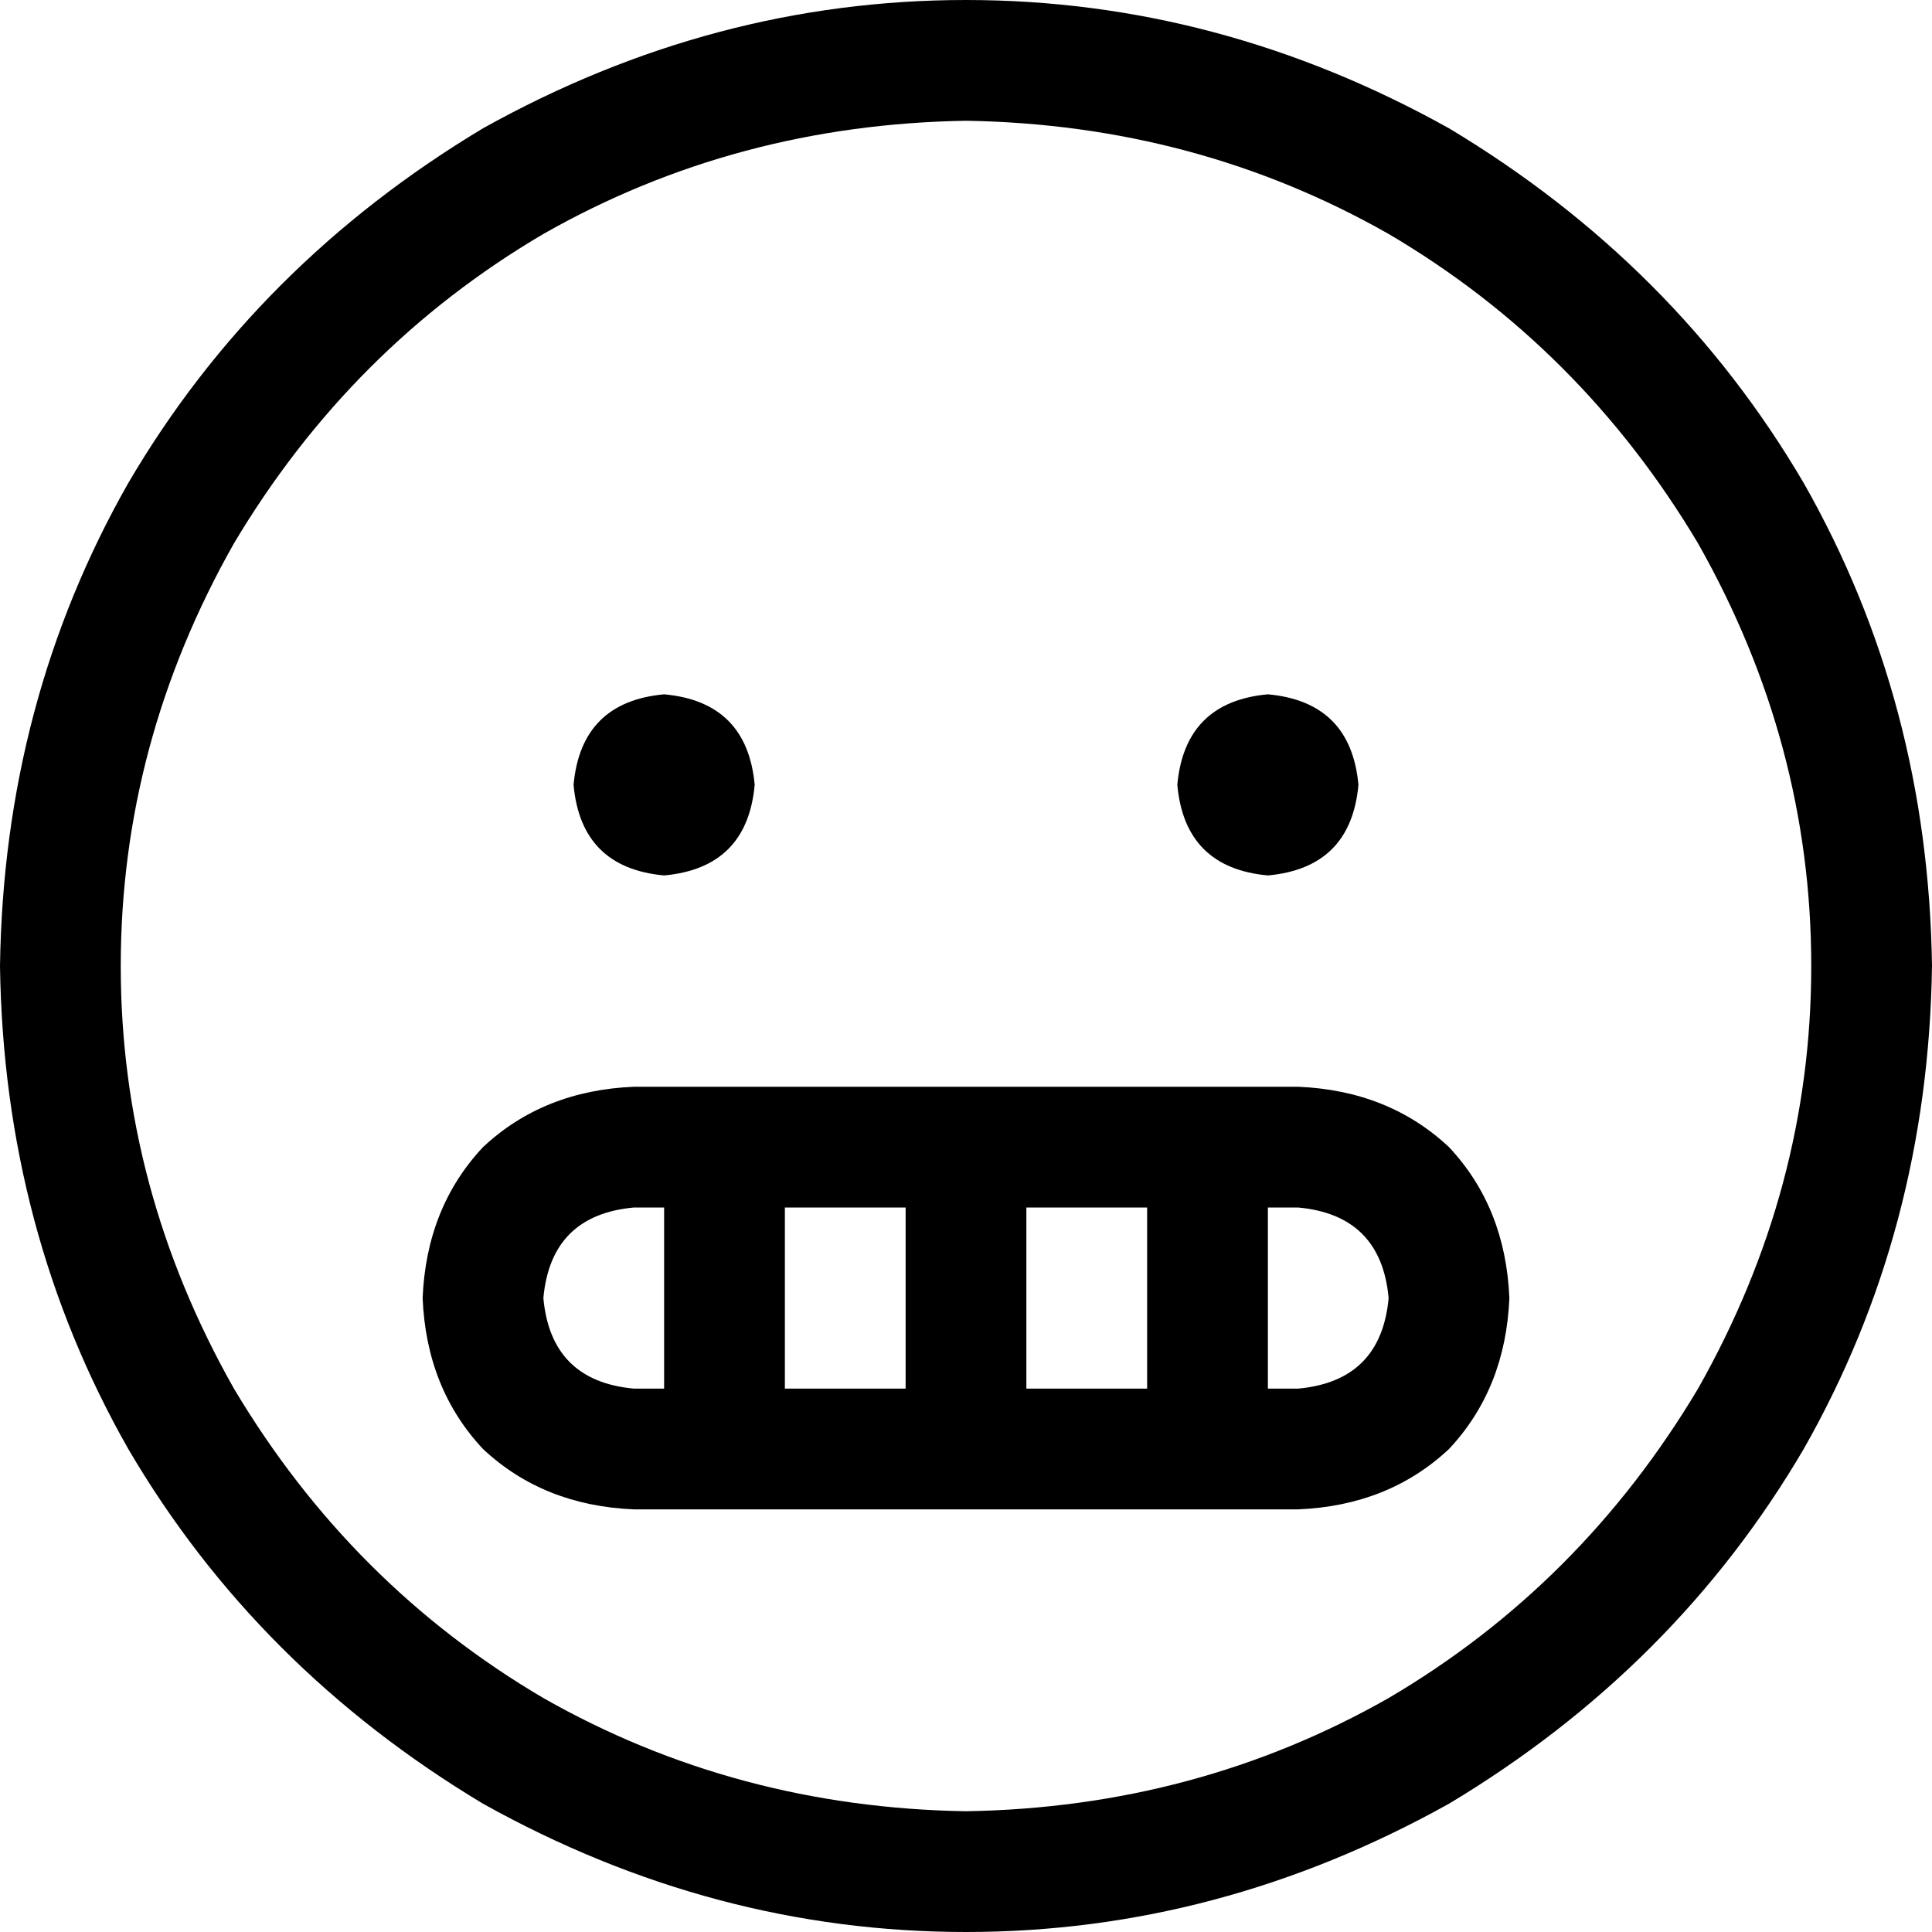 <svg xmlns="http://www.w3.org/2000/svg" viewBox="0 0 512 512">
  <path d="M 256 32 Q 195 33 144 62 L 144 62 L 144 62 Q 93 92 62 144 Q 32 197 32 256 Q 32 315 62 368 Q 93 420 144 450 Q 195 479 256 480 Q 317 479 368 450 Q 419 420 450 368 Q 480 315 480 256 Q 480 197 450 144 Q 419 92 368 62 Q 317 33 256 32 L 256 32 Z M 512 256 Q 511 326 478 384 L 478 384 L 478 384 Q 444 442 384 478 Q 323 512 256 512 Q 189 512 128 478 Q 68 442 34 384 Q 1 326 0 256 Q 1 186 34 128 Q 68 70 128 34 Q 189 0 256 0 Q 323 0 384 34 Q 444 70 478 128 Q 511 186 512 256 L 512 256 Z M 168 320 Q 146 322 144 344 Q 146 366 168 368 L 176 368 L 176 368 L 176 320 L 176 320 L 168 320 L 168 320 Z M 208 368 L 240 368 L 208 368 L 240 368 L 240 320 L 240 320 L 208 320 L 208 320 L 208 368 L 208 368 Z M 304 368 L 304 320 L 304 368 L 304 320 L 272 320 L 272 320 L 272 368 L 272 368 L 304 368 L 304 368 Z M 336 368 L 344 368 L 336 368 L 344 368 Q 366 366 368 344 Q 366 322 344 320 L 336 320 L 336 320 L 336 368 L 336 368 Z M 168 288 L 344 288 L 168 288 L 344 288 Q 368 289 384 304 Q 399 320 400 344 Q 399 368 384 384 Q 368 399 344 400 L 168 400 L 168 400 Q 144 399 128 384 Q 113 368 112 344 Q 113 320 128 304 Q 144 289 168 288 L 168 288 Z M 152 208 Q 154 186 176 184 Q 198 186 200 208 Q 198 230 176 232 Q 154 230 152 208 L 152 208 Z M 336 184 Q 358 186 360 208 Q 358 230 336 232 Q 314 230 312 208 Q 314 186 336 184 L 336 184 Z" />
</svg>